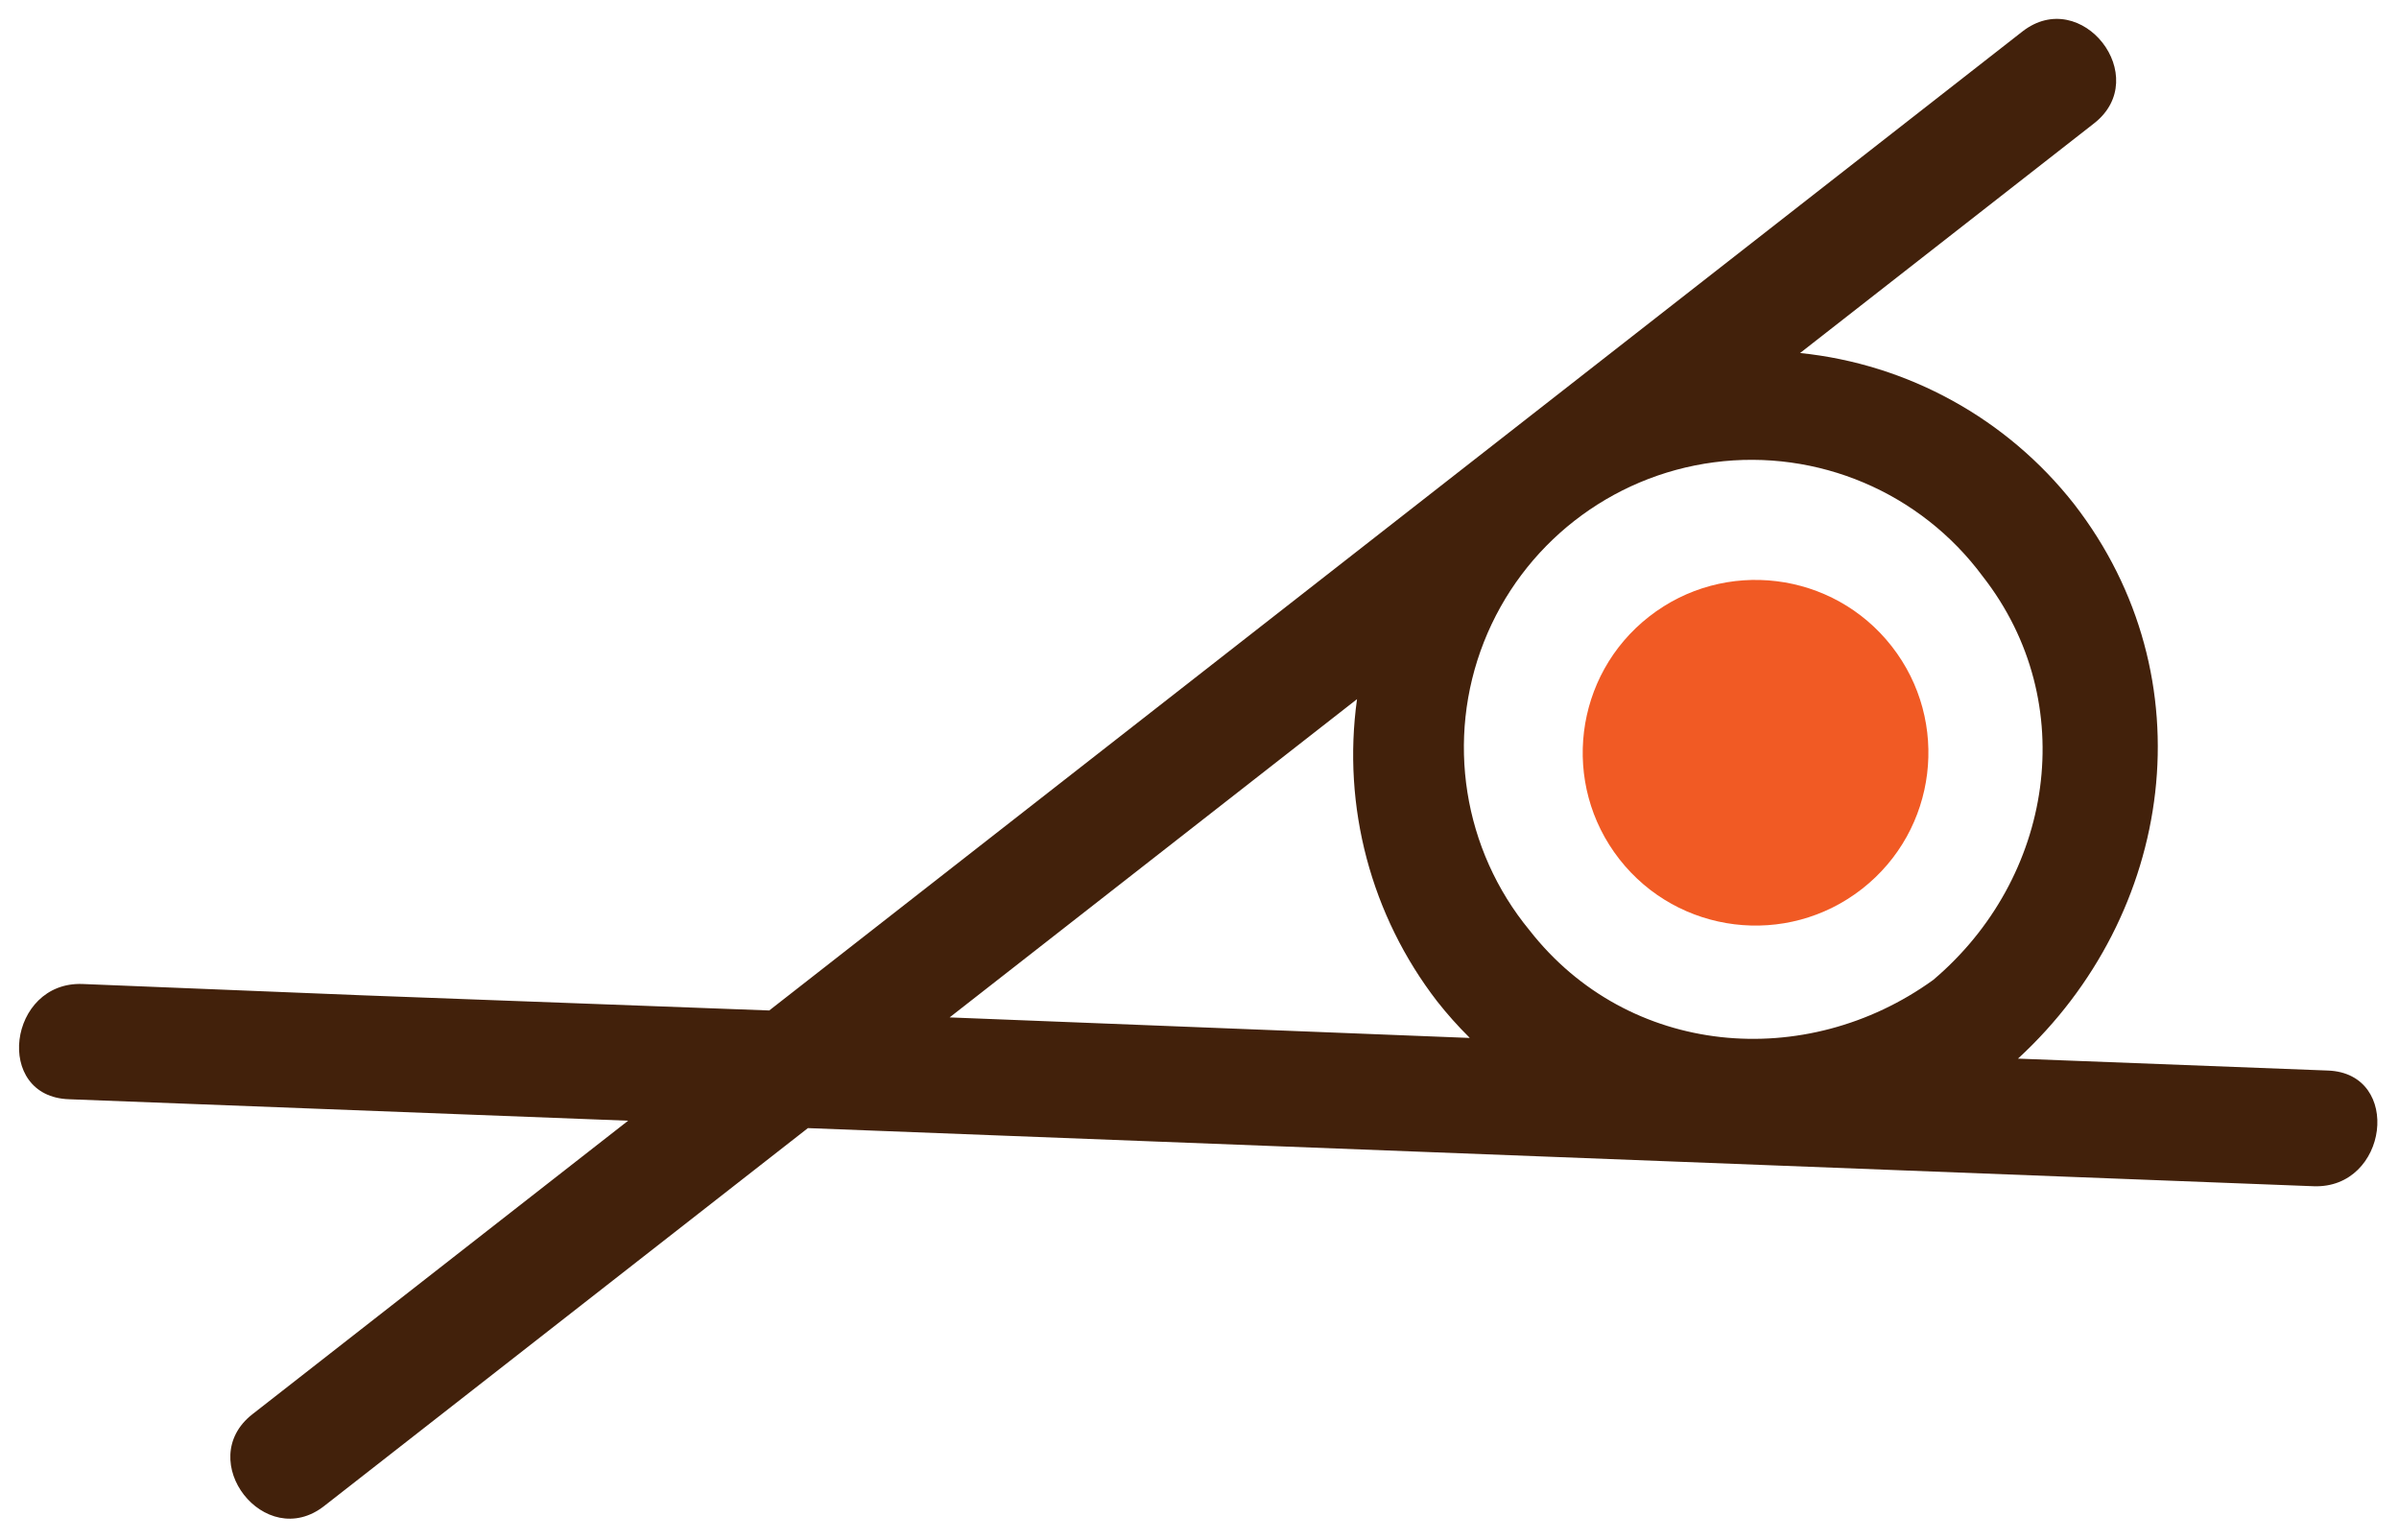 <?xml version="1.0" encoding="UTF-8"?>
<svg width="81px" height="52px" viewBox="0 0 81 52" version="1.1" xmlns="http://www.w3.org/2000/svg" xmlns:xlink="http://www.w3.org/1999/xlink">
    <!-- Generator: sketchtool 53.1 (72631) - https://sketchapp.com -->
    <title>84ACA4A8-C09C-4940-99FC-1C38470C5C08</title>
    <desc>Created with sketchtool.</desc>
    <g id="design" stroke="none" stroke-width="1" fill="none" fill-rule="evenodd">
        <g id="оплата-и-доставка" transform="translate(-460, -1305)">
            <g id="palochki" transform="translate(504.885, 1338) rotate(52) translate(-504.885, -1338) translate(478, 1298)">
                <circle id="Oval" fill="#F15A24" cx="29.77" cy="23.993" r="5.836"></circle>
                <path d="M50.125,15.37 C47.869,18.042 45.615,20.708 43.364,23.37 C42.787,16.216 37.193,10.374 29.77,10.348 C26.104,10.357 22.6,11.855 20.059,14.498 L20.059,1.902 C20.059,-0.63 16.125,-0.636 16.125,1.902 L16.125,55.593 L7.279,66.085 L1.148,73.311 C-0.479,75.233 2.295,78.033 3.934,76.066 L16.125,61.639 L16.125,77.738 C16.125,80.269 20.059,80.275 20.059,77.738 L20.059,57.01 L46.774,25.41 L52.905,18.157 C54.531,16.23 51.757,13.436 50.125,15.37 Z M29.797,14.282 C35.226,14.282 39.305,18.695 39.508,23.993 C39.305,29.285 35.226,33.698 29.797,33.698 C26.268,33.79 22.968,31.96 21.176,28.919 C19.385,25.877 19.385,22.103 21.176,19.062 C22.968,16.02 26.268,14.19 29.797,14.282 L29.797,14.282 Z M31.416,37.528 L20.059,50.938 L20.059,33.482 C22.607,36.115 26.107,37.611 29.77,37.633 C30.312,37.631 30.853,37.596 31.39,37.528 L31.416,37.528 Z" id="Shape" fill="#42210B" fill-rule="nonzero"></path>
            </g>
        </g>
    </g>
</svg>